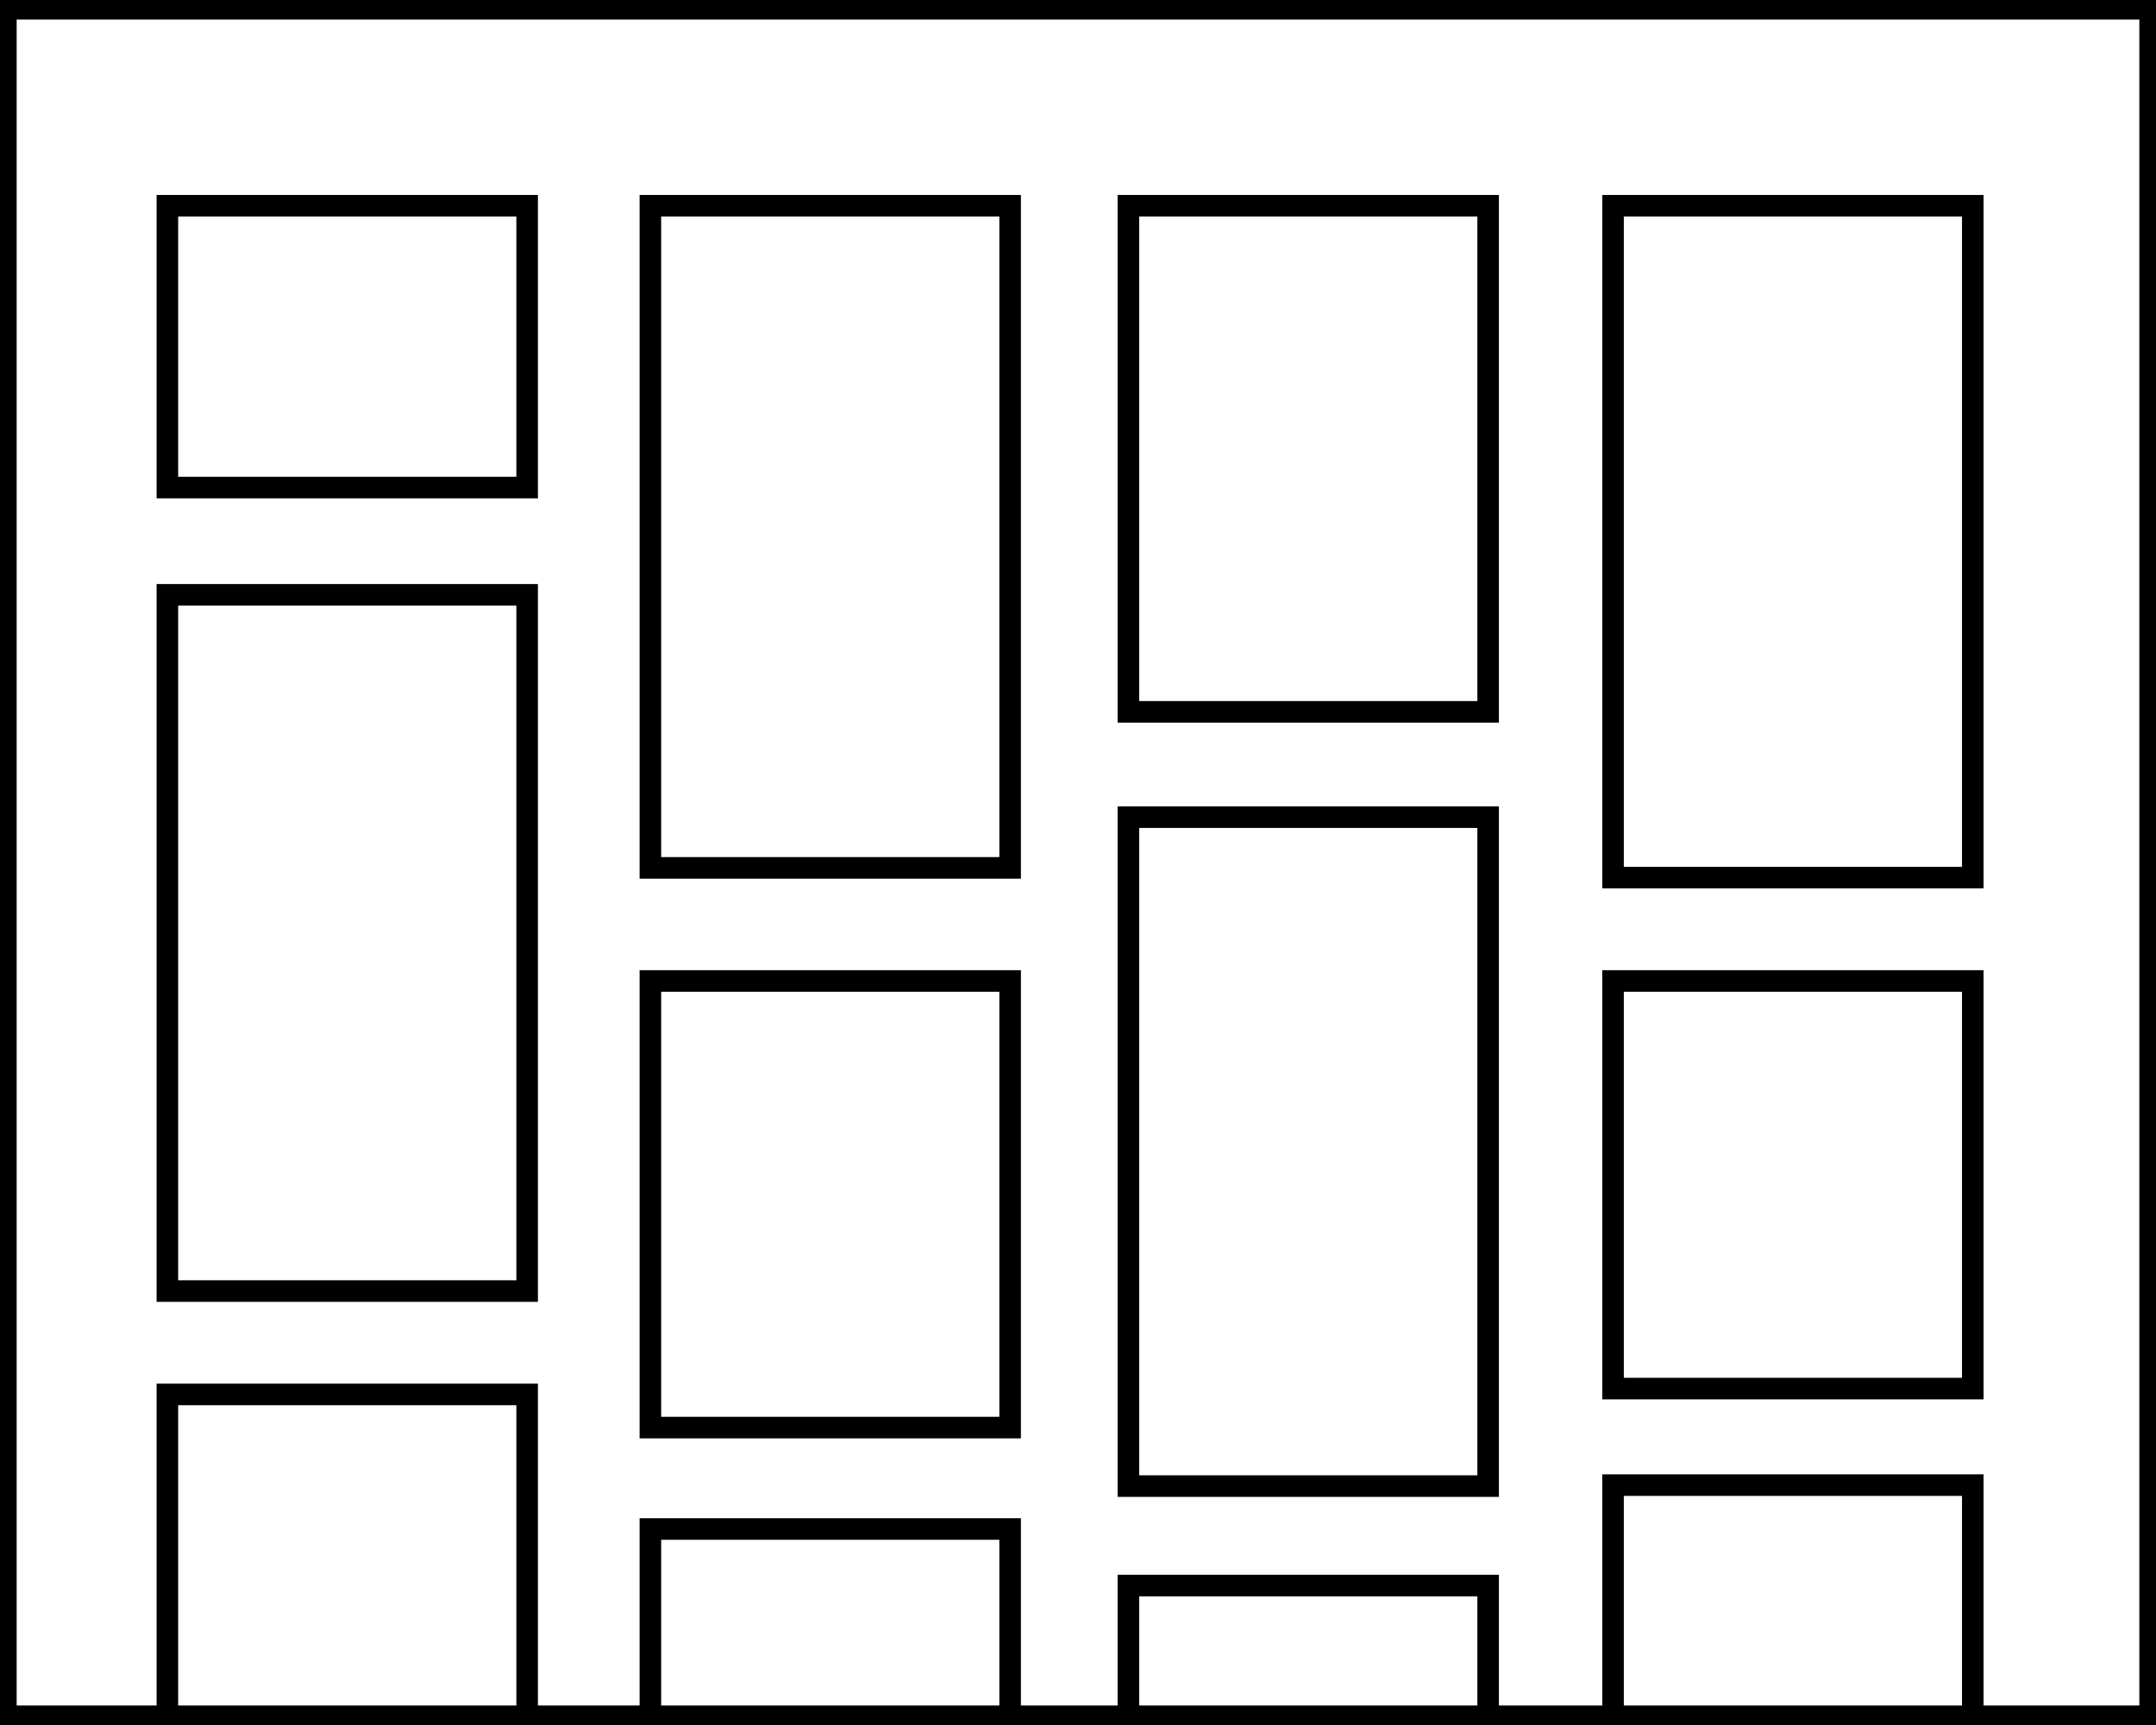 <svg width="200" height="160" viewBox="0 0 200 160" fill="none" xmlns="http://www.w3.org/2000/svg">
<path d="M15.527 19.084H48.899V45.223H15.527V19.084Z" stroke="black" stroke-width="2" stroke-miterlimit="10"/>
<path d="M15.527 159.005V129.339H48.899V159.005" stroke="black" stroke-width="2" stroke-miterlimit="10"/>
<path d="M60.332 159.096V141.82H93.704V159.096" stroke="black" stroke-width="2" stroke-miterlimit="10"/>
<path d="M149.633 159.096V137.75H183.005V159.096" stroke="black" stroke-width="2" stroke-miterlimit="10"/>
<path d="M104.674 159.096V147.066H138.046V159.096" stroke="black" stroke-width="2" stroke-miterlimit="10"/>
<path d="M104.674 19.084H138.046V66.026H104.674V19.084Z" stroke="black" stroke-width="2" stroke-miterlimit="10"/>
<path d="M60.332 19.084H93.704V80.498H60.332V19.084Z" stroke="black" stroke-width="2" stroke-miterlimit="10"/>
<path d="M15.527 55.172H48.899V119.751H15.527V55.172Z" stroke="black" stroke-width="2" stroke-miterlimit="10"/>
<path d="M104.674 75.794H138.046V137.841H104.674V75.794Z" stroke="black" stroke-width="2" stroke-miterlimit="10"/>
<path d="M60.332 90.989H93.704V132.414H60.332V90.989Z" stroke="black" stroke-width="2" stroke-miterlimit="10"/>
<path d="M149.633 19.084H183.005V81.402H149.633V19.084Z" stroke="black" stroke-width="2" stroke-miterlimit="10"/>
<path d="M149.633 90.989H183.005V128.796H149.633V90.989Z" stroke="black" stroke-width="2" stroke-miterlimit="10"/>
<path d="M198.455 1.809V158.191H1.545V1.809H198.455ZM200 0H0V160H200V0Z" fill="black"/>
</svg>
